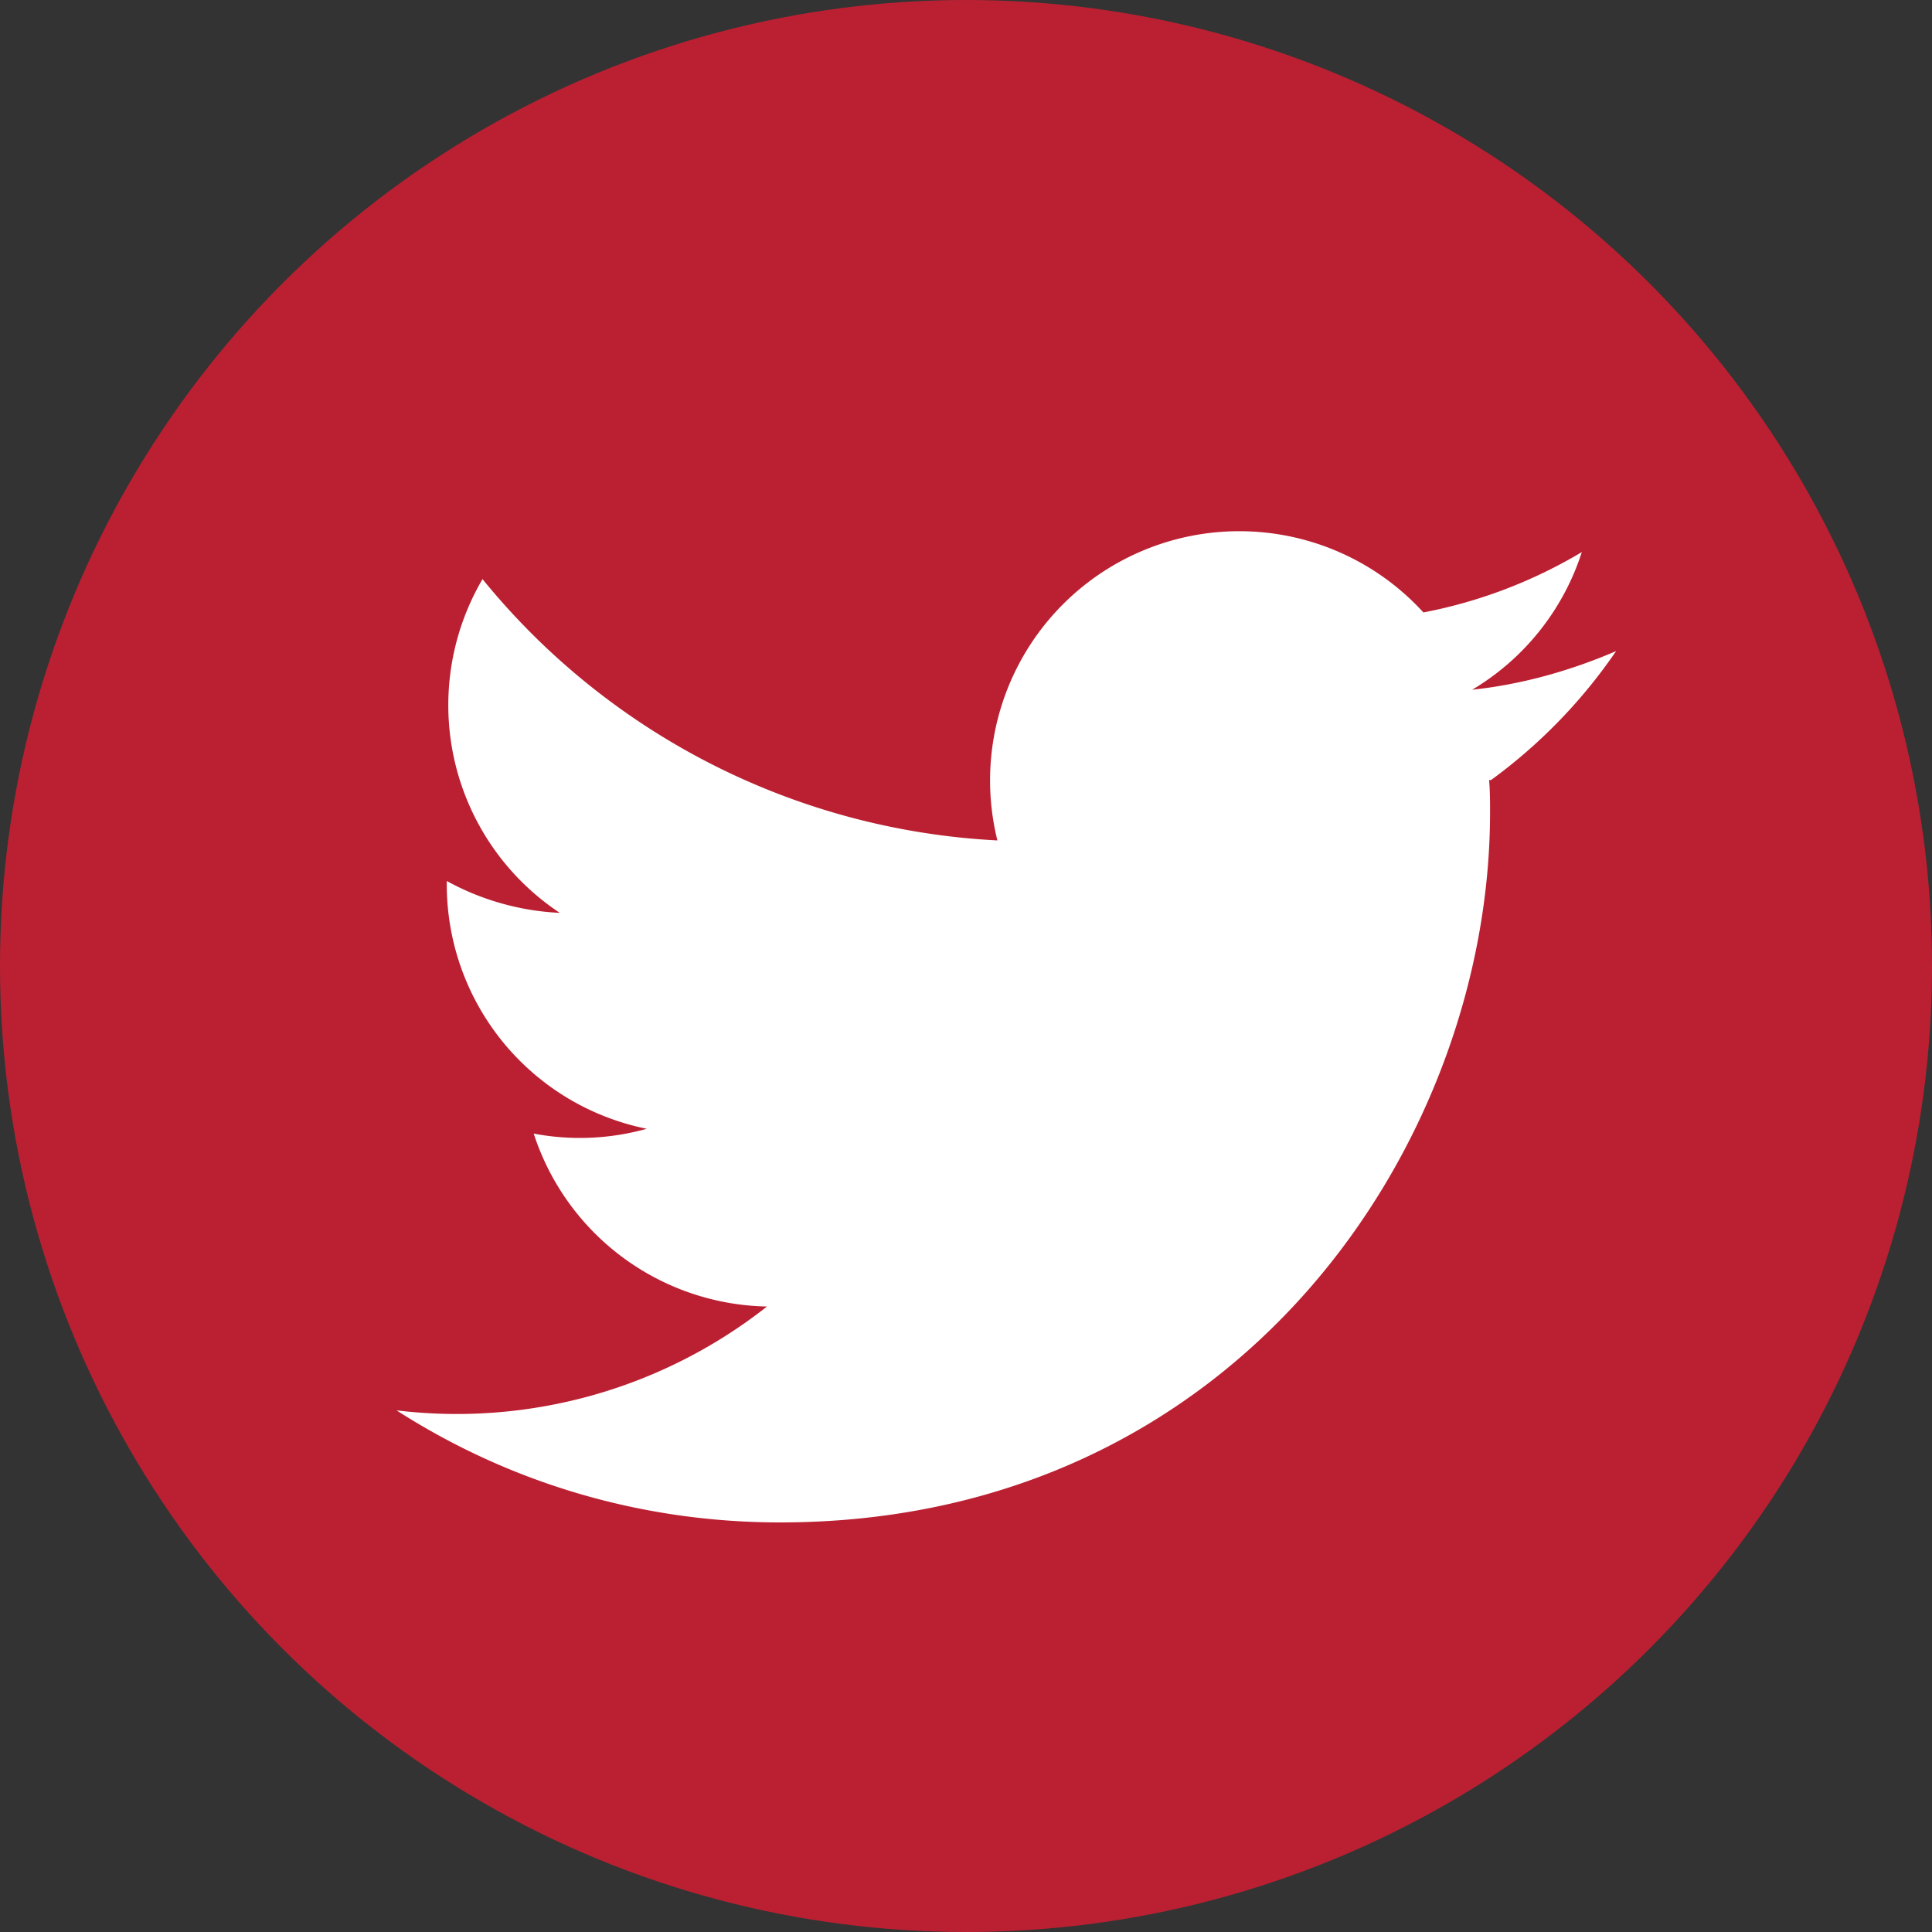 <svg xmlns="http://www.w3.org/2000/svg" width="40" height="40" viewBox="0 0 40 40">
  <rect x="0" y="0" width="40" height="40" fill="#333333" stroke="none"/>
  <circle cx="20" cy="20" r="20" fill="#BB2032"/>
  <path fill="#fff" d="M30.83 16.15c.02.22.02.45.02.67 0 6.83-5.2 14.7-14.7 14.7-2.93 0-5.65-.85-7.94-2.32a10.38 10.38 0 0 0 7.67-2.15 5.18 5.18 0 0 1-4.83-3.58 5.13 5.13 0 0 0 2.34-.1 5.16 5.16 0 0 1-4.14-5.07v-.06c.69.38 1.49.62 2.34.66a5.16 5.16 0 0 1-1.6-6.91 14.7 14.7 0 0 0 10.66 5.41 5.16 5.16 0 0 1 8.82-4.72 10.1 10.1 0 0 0 3.28-1.25 5.15 5.15 0 0 1-2.27 2.85c1.04-.11 2.05-.4 2.98-.8a10.95 10.95 0 0 1-2.59 2.67Z"/>
</svg>
